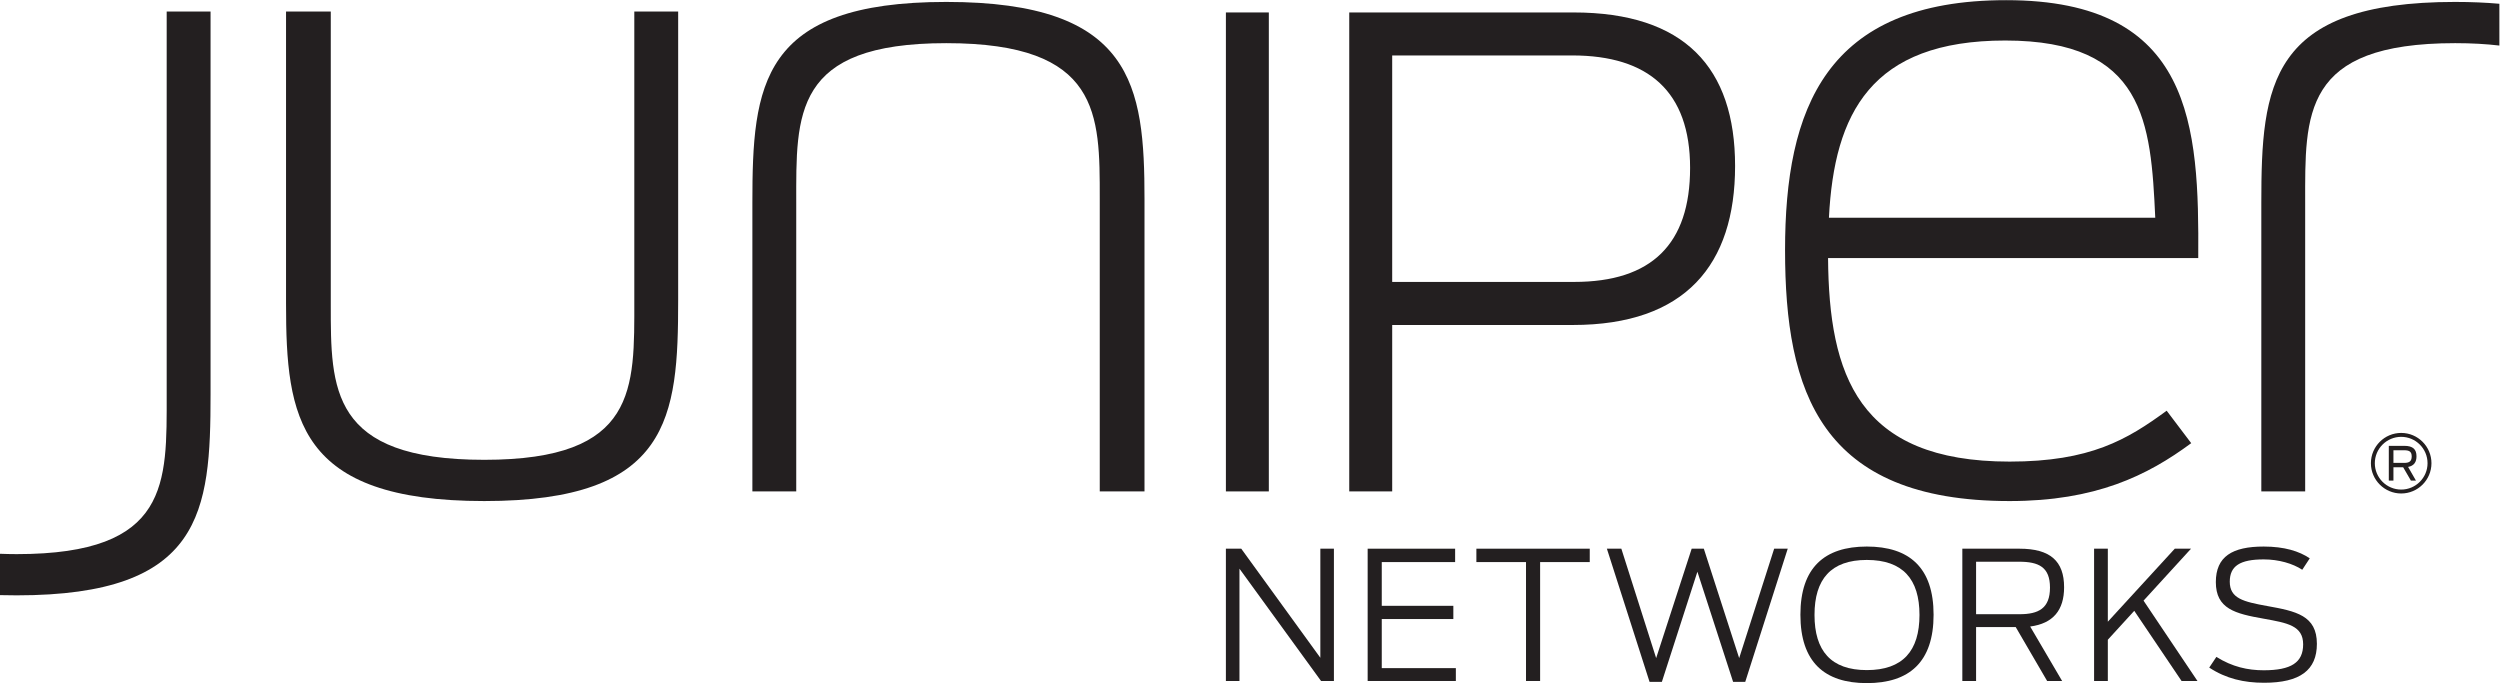 <?xml version="1.0" encoding="UTF-8" standalone="no"?>
<svg
   xmlns:dc="http://purl.org/dc/elements/1.1/"
   xmlns:cc="http://creativecommons.org/ns#"
   xmlns:rdf="http://www.w3.org/1999/02/22-rdf-syntax-ns#"
   xmlns:svg="http://www.w3.org/2000/svg"
   xmlns="http://www.w3.org/2000/svg"
   viewBox="0 0 957.613 261.667"
   height="261.667"
   width="957.613"
   xml:space="preserve"
   id="svg2"
   version="1.1"><defs
     id="defs6" /><g
     transform="matrix(1.333,0,0,-1.333,0,261.667)"
     id="g10"><g
       transform="scale(0.1)"
       id="g12"><path
         id="path14"
         style="fill:#231f20;fill-opacity:1;fill-rule:nonzero;stroke:none"
         d="m 3522.67,386.301 h 44.12 L 3794.08,72.852 V 386.301 h 39 V 6.148 h -36.96 L 3561.66,328.859 V 6.148 h -38.99 V 386.301" /><path
         id="path16"
         style="fill:#231f20;fill-opacity:1;fill-rule:nonzero;stroke:none"
         d="M 3930.04,386.301 H 4181.4 V 347.82 H 3970.56 V 222.148 h 205.71 V 184.16 H 3970.56 V 43.09 h 212.9 V 6.148 H 3930.04 V 386.301" /><path
         id="path18"
         style="fill:#231f20;fill-opacity:1;fill-rule:nonzero;stroke:none"
         d="m 4385.07,347.82 h -142.6 v 38.481 h 325.76 V 347.82 H 4425.61 V 6.148 h -40.54 V 347.82" /><path
         id="path20"
         style="fill:#231f20;fill-opacity:1;fill-rule:nonzero;stroke:none"
         d="m 4617.46,386.301 h 41.56 L 4759.05,71.852 4861.14,386.301 h 34.9 L 4997.61,71.852 5098.15,386.301 h 39.01 L 5015.05,3.602 h -34.87 L 4877.56,320.109 4775.47,3.602 h -35.38 L 4617.46,386.301" /><path
         id="path22"
         style="fill:#231f20;fill-opacity:1;fill-rule:nonzero;stroke:none"
         d="m 5515.75,195.988 c 0,102.602 -47.7,157.981 -151.35,157.981 -103.12,0 -150.31,-55.379 -150.31,-157.981 0,-103.129 47.19,-158.558 150.31,-158.558 103.65,0 151.35,55.43 151.35,158.558 z m -342.18,0.492 c 0,135.43 69.25,195.981 190.83,195.981 122.1,0 191.87,-60.551 191.87,-195.981 C 5556.27,60.539 5486.5,0 5364.4,0 5242.82,0 5173.57,60.539 5173.57,196.48" /><path
         id="path24"
         style="fill:#231f20;fill-opacity:1;fill-rule:nonzero;stroke:none"
         d="m 5803.55,198.031 c 53.87,0 87.21,16.41 87.21,76.438 0,59 -32.31,74.371 -88.74,74.371 H 5678.38 V 198.031 Z m -11.28,-36.929 H 5678.38 V 6.148 h -39.51 V 386.301 h 164.17 c 88.23,0 128.26,-35.403 128.26,-110.821 0,-65.652 -31.29,-104.121 -97.49,-112.832 L 5925.63,6.148 h -43.07 L 5792.27,161.102" /><path
         id="path26"
         style="fill:#231f20;fill-opacity:1;fill-rule:nonzero;stroke:none"
         d="m 6132.91,207.77 -75.94,-83.09 V 6.148 h -39.49 V 386.301 h 39.49 V 176.469 l 192.39,209.832 h 46.68 L 6159.59,237.012 6314.51,6.148 h -45.65 L 6132.91,207.77" /><path
         id="path28"
         style="fill:#231f20;fill-opacity:1;fill-rule:nonzero;stroke:none"
         d="m 6348.38,44.629 20.52,30.77 c 45.63,-28.707 90.29,-38.477 135.93,-38.477 78.51,0 113.38,22.059 113.38,74.41 0,53.867 -45.13,61.539 -113.38,73.84 -82.08,14.398 -137.49,28.269 -137.49,105.168 0,73.398 47.19,102.121 137.49,102.121 59.54,0 102.11,-13.359 132.37,-33.871 l -21.55,-32.828 c -27.19,17.957 -67.73,29.769 -110.82,29.769 -68.21,0 -97.46,-19.011 -97.46,-64.133 0,-48.25 39.51,-57.457 107.23,-69.757 83.1,-14.903 143.11,-27.219 143.11,-108.77 0,-75.441 -48.22,-111.832 -151.84,-111.832 -57.45,0 -109.28,11.781 -157.49,43.59" /><path
         id="path30"
         style="fill:#231f20;fill-opacity:1;fill-rule:nonzero;stroke:none"
         d="m 7055.16,1957.45 c -534.43,0 -557.12,-239.44 -557.12,-577.24 V 550.898 h 126 v 829.312 c 0,254.59 -10.08,458.77 431.12,458.77 47.25,0 89.2,-2.48 126.94,-6.89 v 120.07 c -38.93,3.41 -80.97,5.29 -126.94,5.29" /><path
         id="path32"
         style="fill:#231f20;fill-opacity:1;fill-rule:nonzero;stroke:none"
         d="m 821.941,1090.33 v 839.43 h 128.567 v -841.92 c 0,-242.02 -2.5,-446.168 441.142,-446.168 441.12,0 431.06,204.148 431.06,458.768 v 829.32 h 126.03 v -829.32 c 0,-337.819 -22.71,-577.268 -557.09,-577.268 -536.943,0 -569.709,239.449 -569.709,567.158" /><path
         id="path34"
         style="fill:#231f20;fill-opacity:1;fill-rule:nonzero;stroke:none"
         d="M 3288.78,1390.32 V 550.898 h -128.57 v 841.912 c 0,241.99 2.51,446.17 -441.12,446.17 -441.16,0 -431.04,-204.18 -431.04,-458.77 V 550.898 H 2162 v 829.312 c 0,337.8 22.71,577.24 557.09,577.24 536.94,0 569.69,-239.44 569.69,-567.13" /><path
         id="path36"
         style="fill:#231f20;fill-opacity:1;fill-rule:nonzero;stroke:none"
         d="m 3522.69,1927.2 h 123.36 V 550.898 H 3522.69 V 1927.2" /><path
         id="path38"
         style="fill:#231f20;fill-opacity:1;fill-rule:nonzero;stroke:none"
         d="m 4523.34,1152.87 c 222.62,0 333.24,108.48 333.24,327.66 0,219.12 -119.37,323.14 -338.76,323.14 h -517.27 v -650.8 z m -646.2,774.33 h 644.33 c 319.52,0 464.4,-158.81 464.4,-441.13 0,-284.18 -143.05,-456.96 -466.18,-456.96 H 4000.55 V 550.898 H 3877.14 V 1927.2" /><path
         id="path40"
         style="fill:#231f20;fill-opacity:1;fill-rule:nonzero;stroke:none"
         d="m 5255.55,1337.39 h 937.7 c -12.59,274.75 -30.26,509.16 -431.06,509.16 -385.65,0 -491.51,-209.23 -506.64,-509.16 z m -126.09,-93.3 c 0,405.81 116.02,718.42 635.31,718.42 536.89,0 554.5,-360.44 552.03,-741.08 H 5253.03 c 2.52,-335.289 85.66,-584.871 521.77,-584.871 231.91,0 337.81,63.062 451.24,146.242 l 70.54,-93.262 c -126,-93.269 -274.7,-166.367 -521.78,-166.367 -544.46,0 -645.34,315.117 -645.34,720.918" /><path
         id="path42"
         style="fill:#231f20;fill-opacity:1;fill-rule:nonzero;stroke:none"
         d="m 47.941,252.238 c 534.403,0 557.098,239.461 557.098,577.274 V 1929.76 H 478.977 V 829.512 c 0,-254.563 10.086,-458.821 -431.036,-458.821 -16.672,0 -32.523,0.411 -47.941,1.02 L 0,252.879 c 15.508,-0.399 31.457,-0.641 47.941,-0.641" /><path
         id="path44"
         style="fill:#231f20;fill-opacity:1;fill-rule:nonzero;stroke:none"
         d="m 6899.98,707.691 c -41.8,0 -75.8,-33.98 -75.8,-75.769 0,-41.723 34,-75.75 75.8,-75.75 41.71,0 75.71,34.027 75.71,75.75 0,41.789 -34,75.769 -75.71,75.769 z m 0,-162.761 c -47.98,0 -87.05,39.031 -87.05,86.992 0,47.988 39.07,87.027 87.05,87.027 47.97,0 86.96,-39.039 86.96,-87.027 0,-47.961 -38.99,-86.992 -86.96,-86.992 v 0" /><path
         id="path46"
         style="fill:#231f20;fill-opacity:1;fill-rule:nonzero;stroke:none"
         d="m 6908.69,632.84 c 13.65,0 21.47,3.949 21.47,18.531 0,14.438 -7.59,17.77 -21.88,17.77 h -30.61 V 632.84 Z m -3.1,-12.5 h -27.92 v -38.442 h -13.31 v 99.942 h 44.49 c 25.33,0 35.08,-10.379 35.08,-30.102 0,-16.129 -6.86,-27.277 -24.14,-30.488 l 22.61,-39.352 h -14.49 l -22.32,38.442" /></g></g></svg>